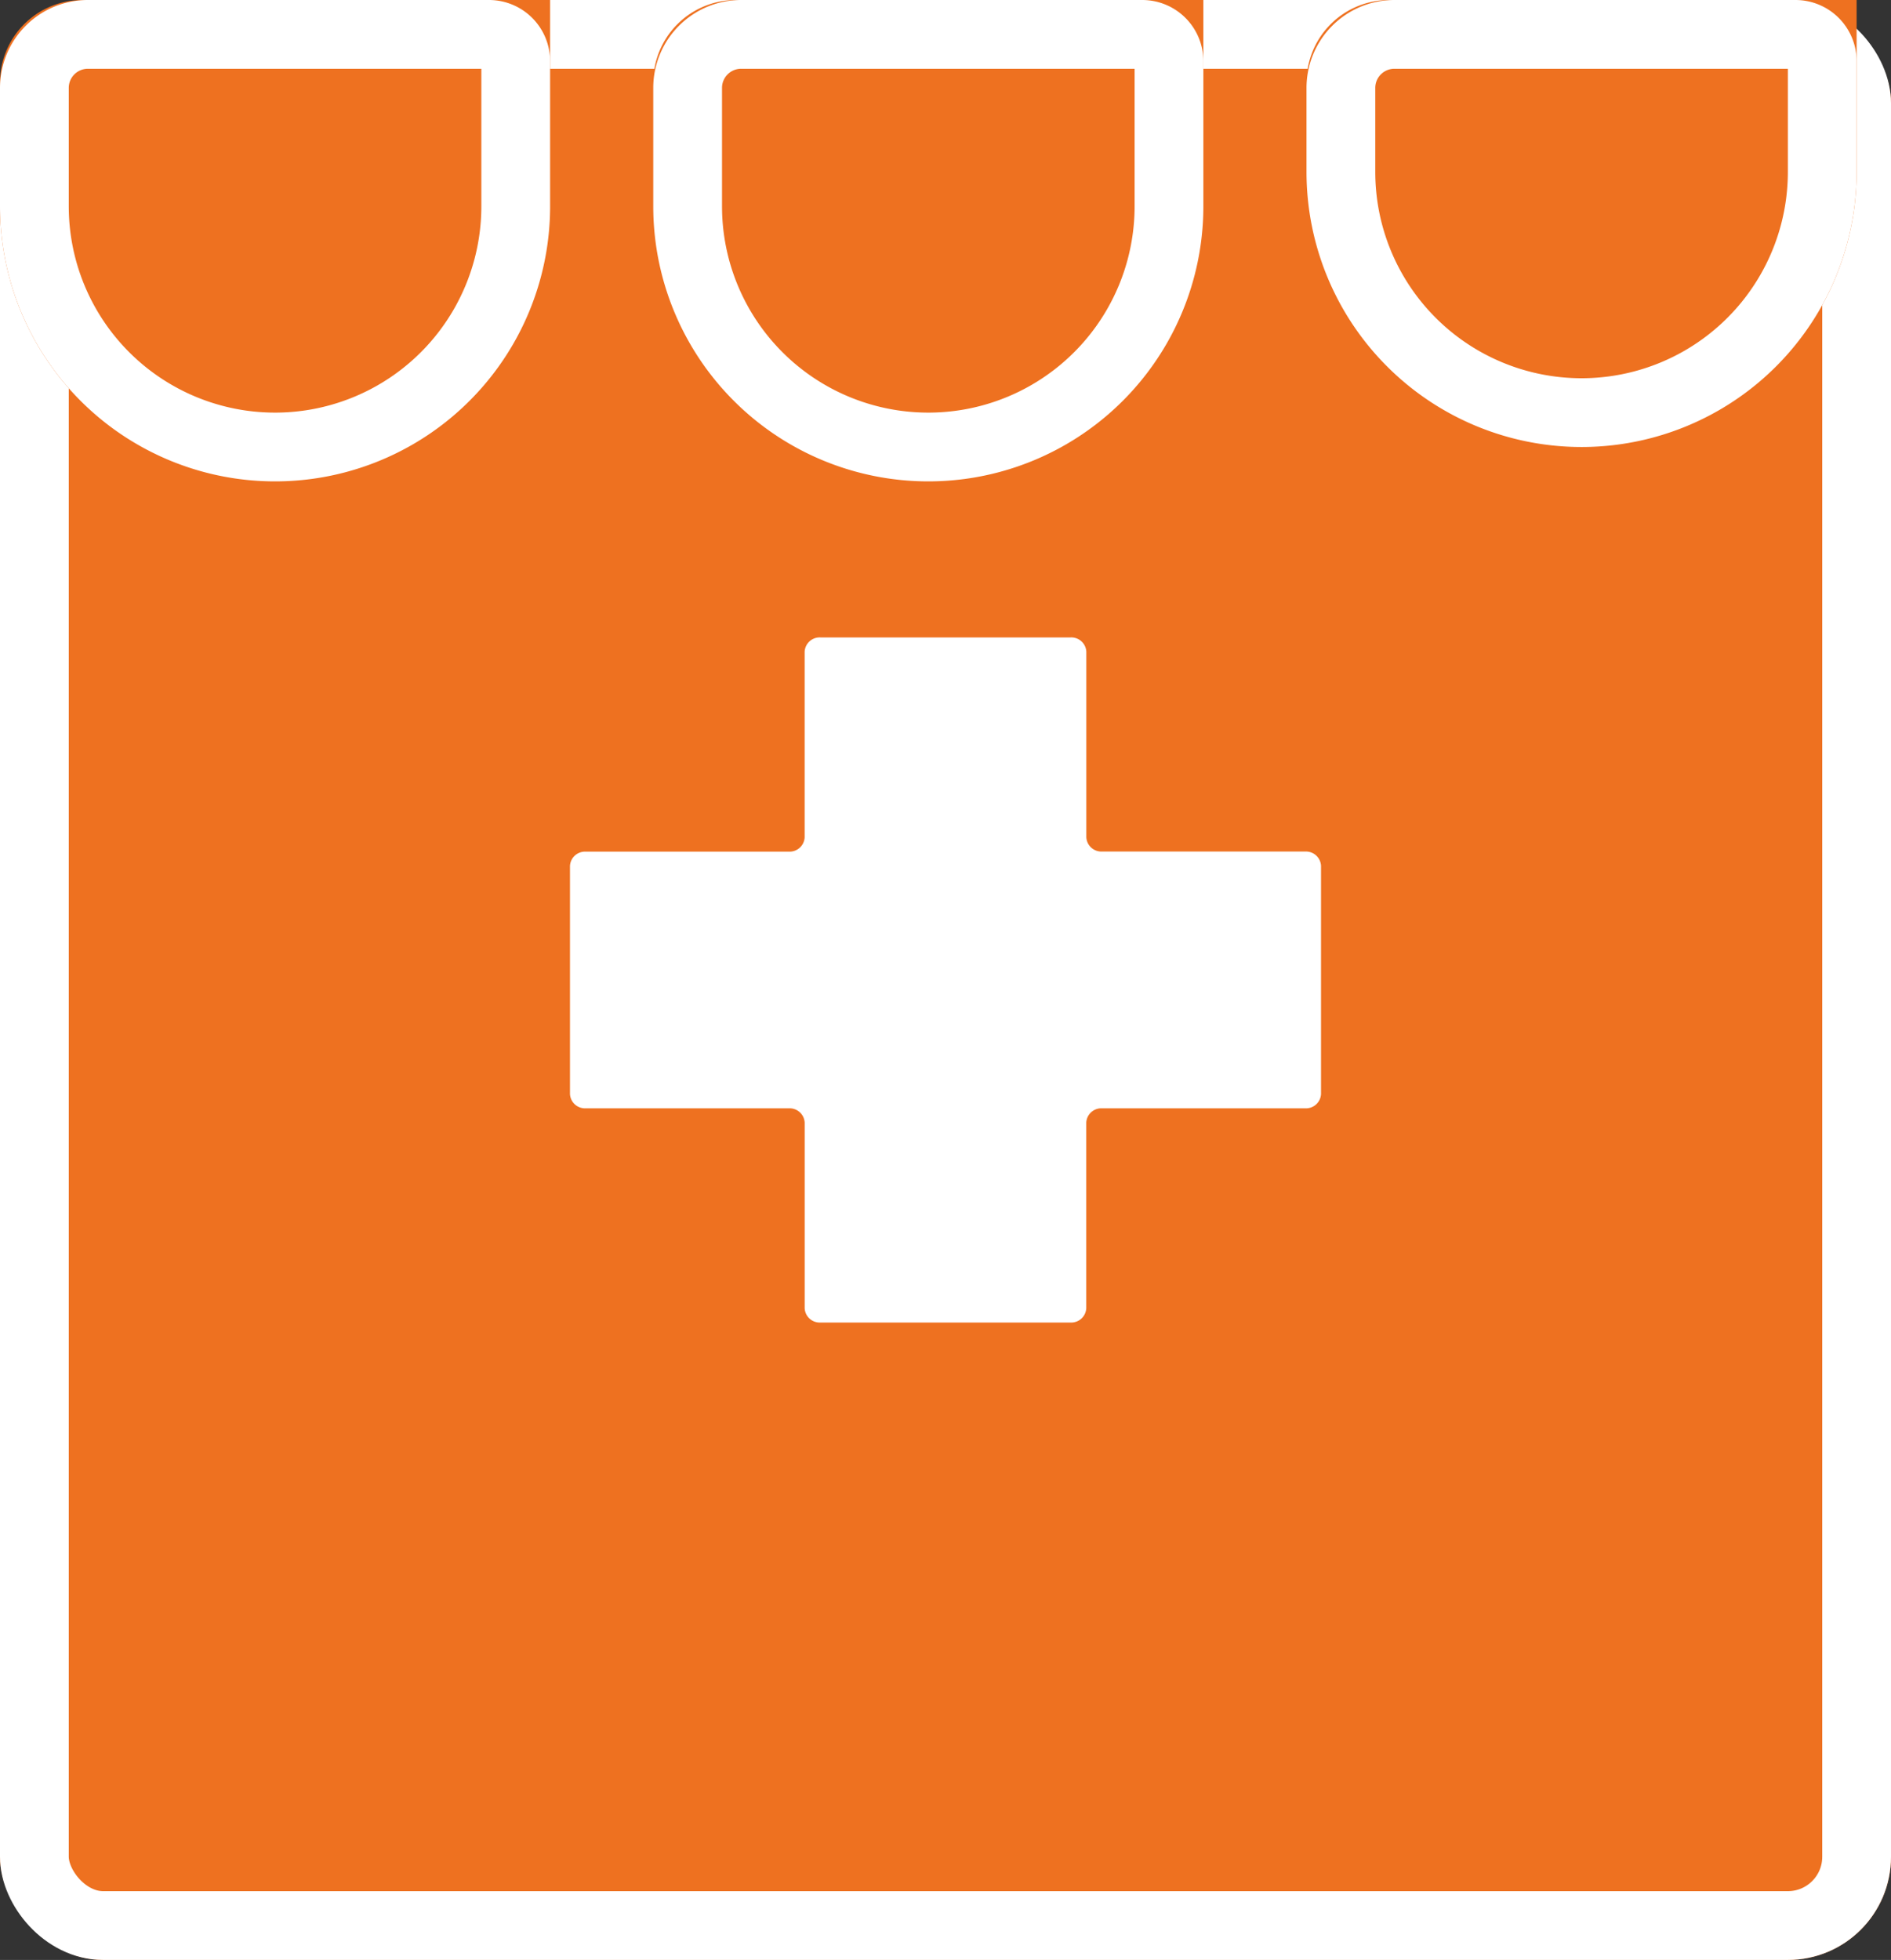 <svg xmlns="http://www.w3.org/2000/svg" width="55" height="57" viewBox="0 0 55 57">
  <rect x="0" y="0" width="55" height="57" fill="#333333" stroke="none"/>
  <g id="Group_1611" data-name="Group 1611" transform="translate(-189.602 -320.168)">
    <g id="Group_1610" data-name="Group 1610" transform="translate(202 343)">
      <g id="Rectangle_1825" data-name="Rectangle 1825" transform="translate(-12.398 -22.832)" fill="#ee7120" stroke="#fff" stroke-width="2">
        <rect width="55" height="57" rx="3" stroke="none"/>
        <rect x="1" y="1" width="53" height="55" rx="2" fill="none"/>
      </g>
      <g id="Group_1609" data-name="Group 1609" transform="translate(-12 -23)">
        <g id="Rectangle_1826" data-name="Rectangle 1826" transform="translate(-0.398 0.168)" fill="#ee7120" stroke="#fff" stroke-width="2">
          <path d="M2.4,0H16a0,0,0,0,1,0,0V6a8,8,0,0,1-8,8H8A8,8,0,0,1,0,6V2.4A2.4,2.4,0,0,1,2.4,0Z" stroke="none"/>
          <path d="M2.556,1H14.222A.778.778,0,0,1,15,1.778V6a7,7,0,0,1-7,7H8A7,7,0,0,1,1,6V2.556A1.556,1.556,0,0,1,2.556,1Z" fill="none"/>
        </g>
        <g id="Rectangle_1968" data-name="Rectangle 1968" transform="translate(18.602 0.168)" fill="#ee7120" stroke="#fff" stroke-width="2">
          <path d="M2.4,0H16a0,0,0,0,1,0,0V6a8,8,0,0,1-8,8H8A8,8,0,0,1,0,6V2.4A2.4,2.4,0,0,1,2.4,0Z" stroke="none"/>
          <path d="M2.556,1H14.222A.778.778,0,0,1,15,1.778V6a7,7,0,0,1-7,7H8A7,7,0,0,1,1,6V2.556A1.556,1.556,0,0,1,2.556,1Z" fill="none"/>
        </g>
        <g id="Rectangle_1969" data-name="Rectangle 1969" transform="translate(37.602 0.168)" fill="#ee7120" stroke="#fff" stroke-width="2">
          <path d="M2.4,0H16a0,0,0,0,1,0,0V5a8,8,0,0,1-8,8H8A8,8,0,0,1,0,5V2.4A2.4,2.4,0,0,1,2.4,0Z" stroke="none"/>
          <path d="M2.556,1H14.222A.778.778,0,0,1,15,1.778V5a7,7,0,0,1-7,7H8A7,7,0,0,1,1,5V2.556A1.556,1.556,0,0,1,2.556,1Z" fill="none"/>
        </g>
      </g>
    </g>
    <path id="Icon_map-health" data-name="Icon map-health" d="M22.564,7.362a.438.438,0,0,0-.455-.415H16.193a.438.438,0,0,1-.455-.415v-5.4A.438.438,0,0,0,15.282.72H8a.438.438,0,0,0-.455.415v5.4a.438.438,0,0,1-.455.415H1.175a.438.438,0,0,0-.455.415V14a.438.438,0,0,0,.455.415H7.091a.438.438,0,0,1,.455.415v5.4A.438.438,0,0,0,8,20.645h7.281a.438.438,0,0,0,.455-.415v-5.4a.438.438,0,0,1,.455-.415h5.916A.438.438,0,0,0,22.564,14Z" transform="translate(205.46 337.986)" fill="#fff"/>
  </g>
</svg>
